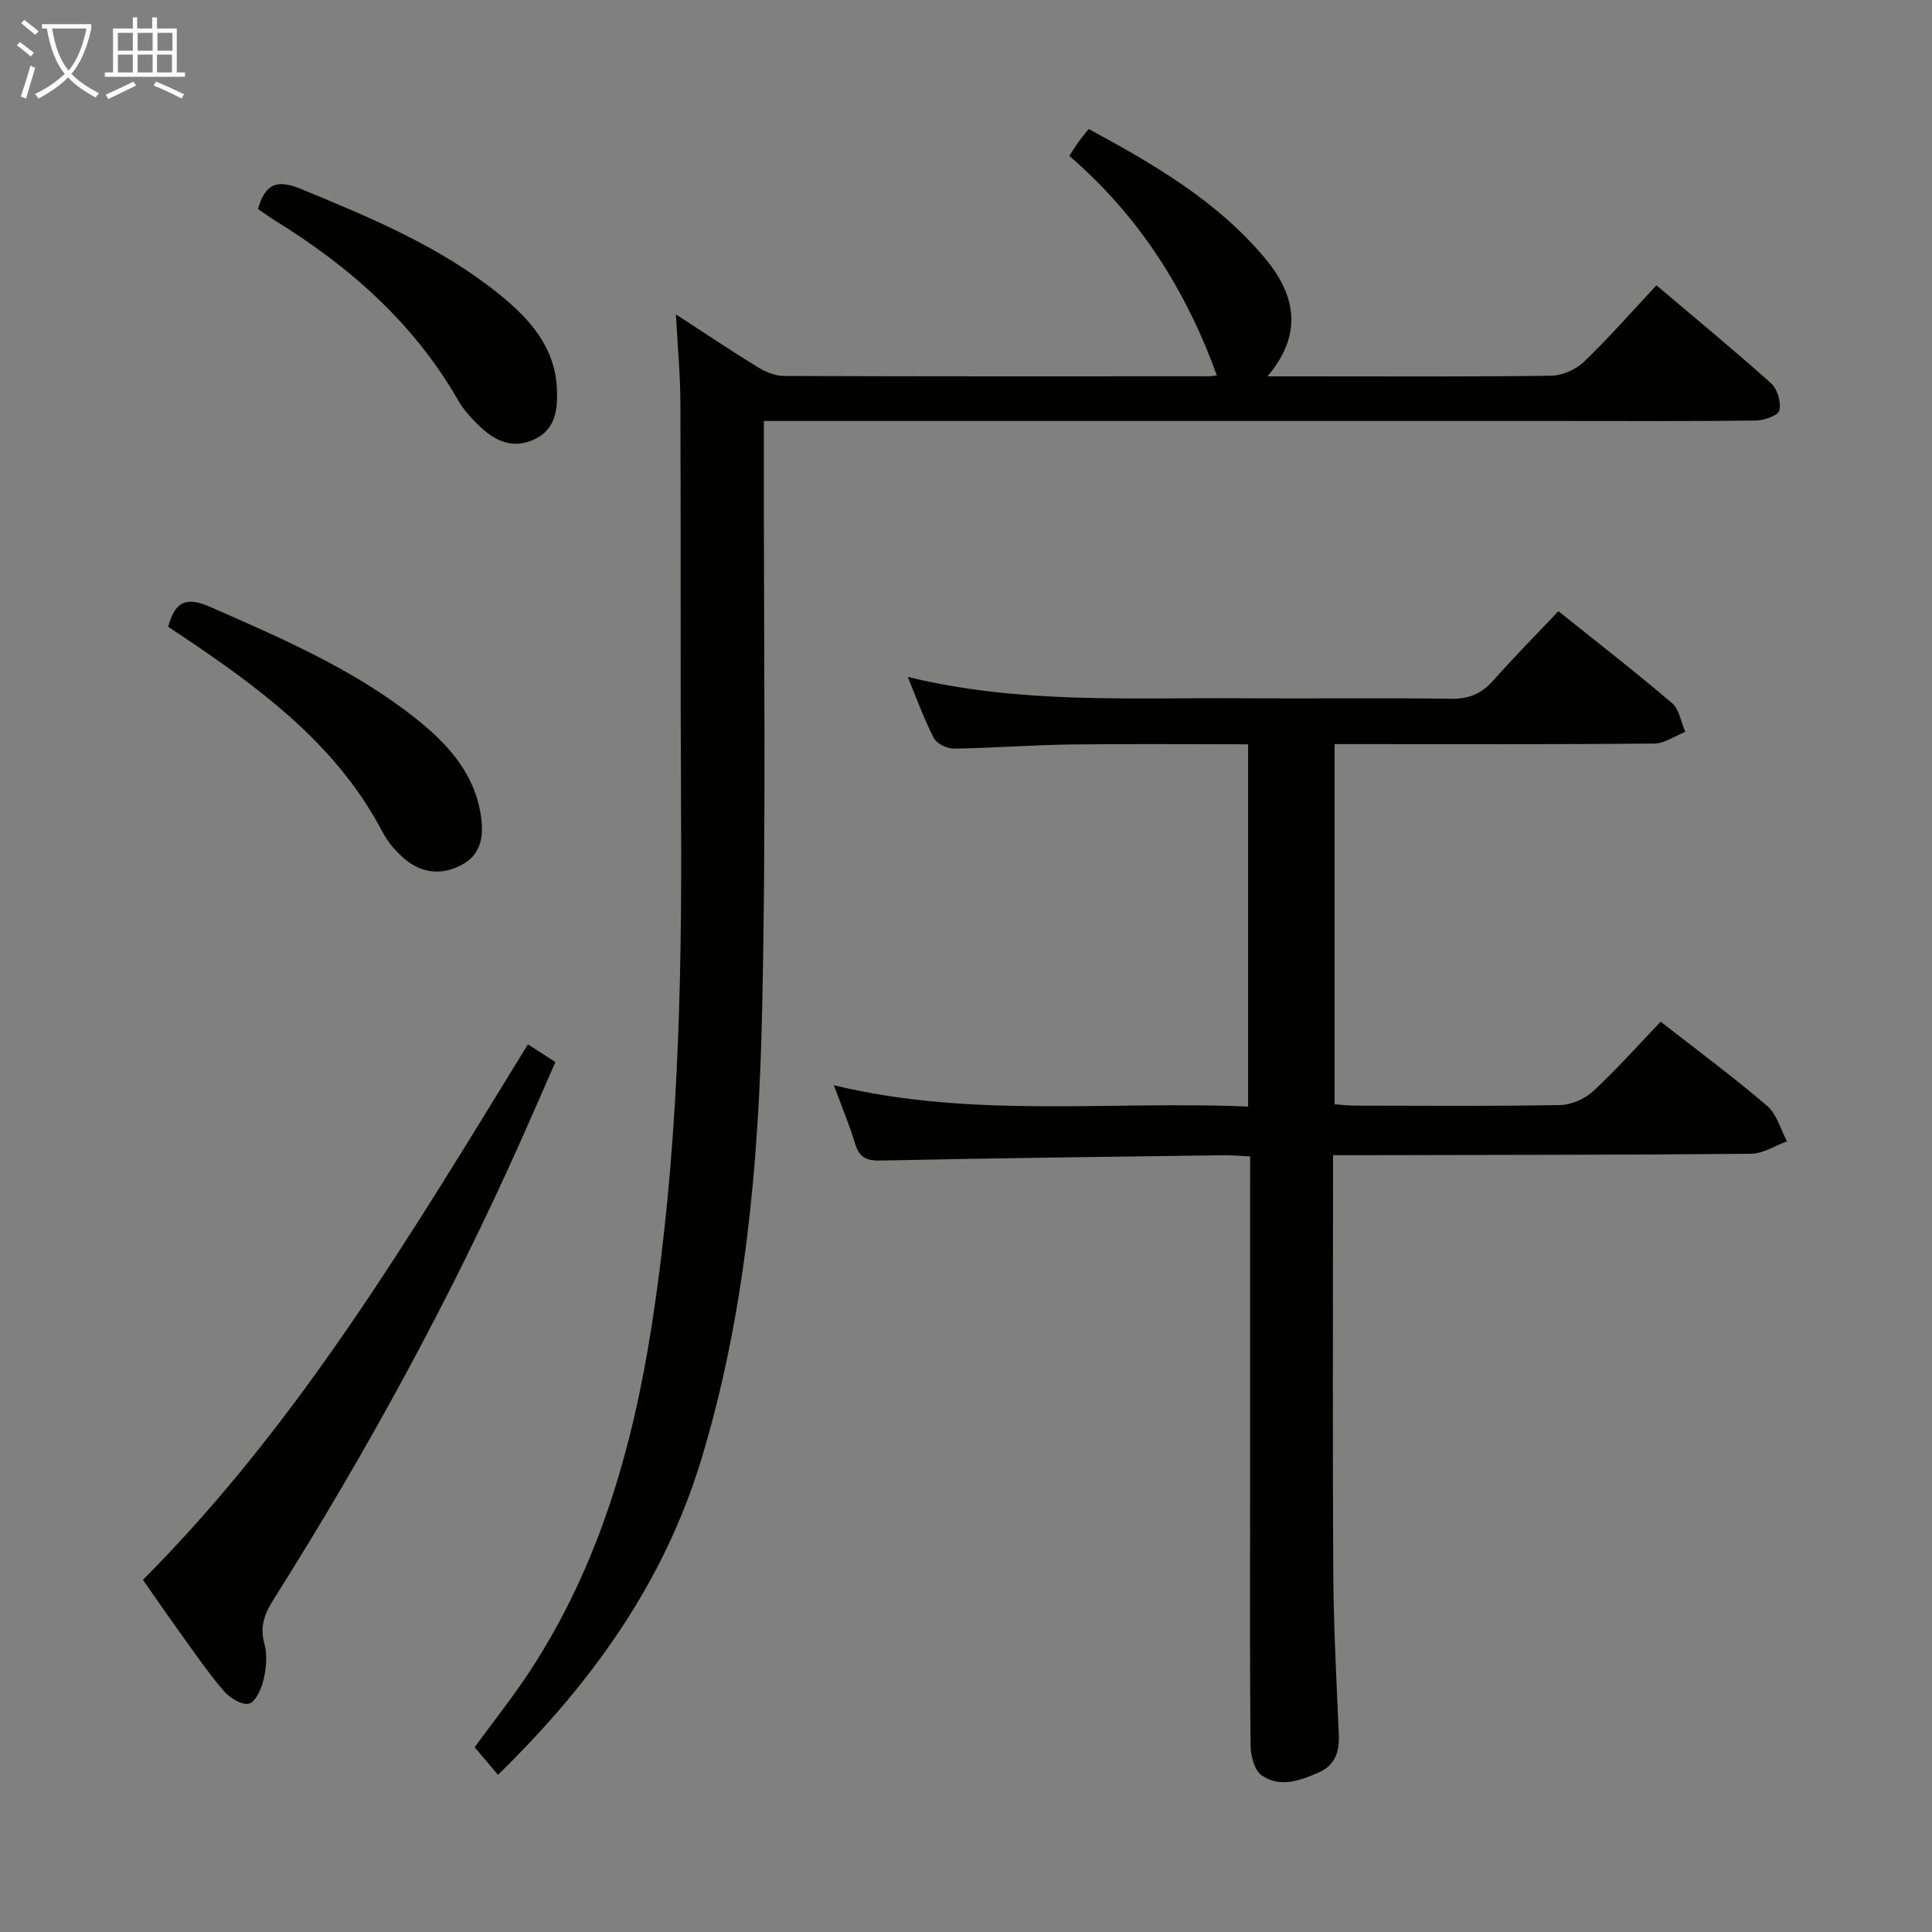 <svg enable-background="new 0 0 400 400" viewBox="0 0 400 400" xmlns="http://www.w3.org/2000/svg"><rect x="0" y="0" width="400" height="400" fill="#808080" stroke="none"/><g fill="#010100"><path d="m139.94 65.09c6.11 3.97 11.45 7.56 16.92 10.91 1.61.99 3.63 1.84 5.46 1.84 29.32.11 58.65.08 87.97.07.61 0 1.23-.14 1.64-.19-6.4-17.72-16.18-33.09-30.54-45.44.84-1.29 1.34-2.12 1.91-2.91.58-.8 1.22-1.55 2.1-2.66 13.43 7.26 26.5 14.84 36.4 26.63 6.21 7.39 8.28 15.51.62 24.58h7.28c17.16 0 34.33.11 51.48-.13 2.3-.03 5.1-1.29 6.78-2.9 5.13-4.92 9.82-10.3 14.99-15.82 8.14 6.9 16.09 13.44 23.75 20.31 1.3 1.17 2.11 3.94 1.69 5.6-.27 1.08-3.18 2.07-4.93 2.09-13.66.17-27.32.09-40.99.09-52.49 0-104.97 0-157.46 0-1.99 0-3.98 0-6.86 0v6c-.06 38.82.51 77.66-.37 116.46-.7 31.22-3.43 62.37-12.58 92.53-7.74 25.51-22.71 46.38-42.1 65.31-1.66-1.97-3.2-3.8-4.83-5.72 3.9-5.33 7.92-10.38 11.44-15.75 14.22-21.69 21.22-45.97 25.18-71.3 5.44-34.78 6.31-69.83 6.12-104.95-.16-28.66-.02-57.32-.14-85.97 0-5.93-.56-11.84-.93-18.68z"/><path d="m258.83 239.42c-2.24-.1-3.87-.26-5.49-.24-23.63.32-47.27.59-70.9 1.1-3.01.07-4.52-.58-5.4-3.5-1.14-3.8-2.7-7.48-4.4-12.09 28.61 6.93 57.06 3.19 85.77 4.41 0-25.11 0-49.8 0-75-12.42 0-24.7-.12-36.98.04-7.98.11-15.95.74-23.93.85-1.41.02-3.54-1.01-4.15-2.17-2.03-3.9-3.51-8.09-5.42-12.68 23.11 5.66 46.1 4.27 68.99 4.43 14.49.1 28.99-.1 43.48.1 3.67.05 6.29-1 8.7-3.71 4.3-4.85 8.86-9.46 13.55-14.42 8.39 6.72 16.11 12.7 23.53 19.04 1.51 1.29 1.86 3.93 2.74 5.94-2.14.85-4.28 2.41-6.43 2.43-20.16.19-40.32.11-60.48.11-1.8 0-3.6 0-5.7 0v74.57c1.37.1 2.8.28 4.23.28 14.16.02 28.32.14 42.48-.12 2.33-.04 5.12-1.28 6.84-2.88 4.87-4.51 9.29-9.5 13.97-14.38 7.79 6.09 15.14 11.52 22.06 17.45 1.99 1.71 2.76 4.84 4.09 7.32-2.48.9-4.96 2.55-7.45 2.58-26.99.24-53.98.23-80.96.29-1.63 0-3.27 0-5.58 0v5.69c0 26.99-.11 53.98.05 80.97.07 11.14.68 22.28 1.15 33.42.15 3.51-.83 6.28-4.19 7.74-3.87 1.69-8.06 3.22-11.82.54-1.47-1.05-2.24-3.97-2.26-6.05-.18-16.33-.1-32.65-.1-48.98 0-22.32 0-44.65 0-66.97.01-1.82.01-3.64.01-6.11z"/><path d="m109.3 216.22c1.99 1.28 3.63 2.34 5.69 3.67-2.32 5.28-4.54 10.42-6.82 15.53-14.75 33.15-32.09 64.91-51.44 95.58-1.87 2.96-3.01 5.63-2 9.27.64 2.3.4 5.02-.14 7.39-.44 1.91-1.61 4.64-3.03 5.06-1.41.41-4.01-1.2-5.25-2.65-3.24-3.77-6.06-7.92-8.98-11.96-2.53-3.5-4.97-7.06-7.74-11.02 32.48-32.57 55.7-71.83 79.71-110.87z"/><path d="m34.82 129.77c1.39-5.17 3.65-6.33 8.67-4.13 14.78 6.5 29.6 12.85 42.38 22.95 6.61 5.23 12.26 11.22 13.67 20.11.65 4.11.19 7.9-3.49 10.1-3.99 2.38-8.39 2.25-12.11-.83-1.88-1.56-3.61-3.56-4.74-5.71-8.88-16.96-23.36-28.26-38.73-38.71-1.91-1.3-3.83-2.56-5.65-3.78z"/><path d="m53.41 43.26c1.58-5.57 4.28-6.05 9.01-4.1 14.29 5.91 28.56 11.8 40.74 21.6 6.32 5.08 11.75 10.95 12.14 19.71.19 4.24-.21 8.5-4.83 10.57-4.68 2.09-8.39-.01-11.62-3.22-1.52-1.51-2.99-3.18-4.05-5.03-9.2-15.99-22.54-27.7-38.04-37.24-1.1-.68-2.15-1.47-3.35-2.29z"/></g><path d="m6.4 11.7c-1-.8-1.9-1.6-2.9-2.3l.6-.7c.9.7 1.9 1.4 2.9 2.2zm-2.1 8.3c.7-2.1 1.4-4.2 2-6.4.2.1.6.3 1 .4-.7 2.3-1.3 4.4-1.9 6.4zm3-12.8c-1.1-.9-2.1-1.7-2.9-2.4l.6-.7c1 .8 2 1.5 3 2.4zm1.4-1.3v-.9h10.2v.9c-.9 4.2-2.3 7.3-4.1 9.4 1.3 1.4 3.2 2.7 5.7 4-.2.2-.4.5-.7.9-2.5-1.4-4.4-2.7-5.7-4.2-1.4 1.5-3.5 3-6.1 4.4 0 0 0 0-.1-.1-.3-.4-.5-.7-.7-.8 2.7-1.3 4.7-2.8 6.2-4.2-1.8-2.2-3-5.3-3.7-9.4zm9.2 0h-7.1c.6 3.8 1.7 6.7 3.4 8.7 1.7-2 2.9-4.8 3.7-8.7z" fill="#fafbfa"/><path d="m31.6 3.6h.9v2.3h4.1v9.1h1.7v.9h-16.6v-.9h1.7v-9.1h4.1v-2.3h.9v2.3h3.1v-2.3zm-4 13.3.6.8c-1.9.9-3.8 1.9-5.8 2.8-.2-.3-.3-.6-.5-.9 2-.9 3.9-1.8 5.7-2.7zm-3.2-10.1v3.7h3.1v-3.7zm0 4.5v3.7h3.1v-3.7zm4.1-4.5v3.7h3.1v-3.7zm0 4.5v3.7h3.1v-3.7zm9.1 9.1c-2.1-1.1-4.1-2-5.8-2.7l.5-.8c2.2.9 4.1 1.8 5.8 2.6zm-1.9-13.6h-3.1v3.7h3.1zm-3.2 4.5v3.7h3.1v-3.7z" fill="#fafbfa"/></svg>